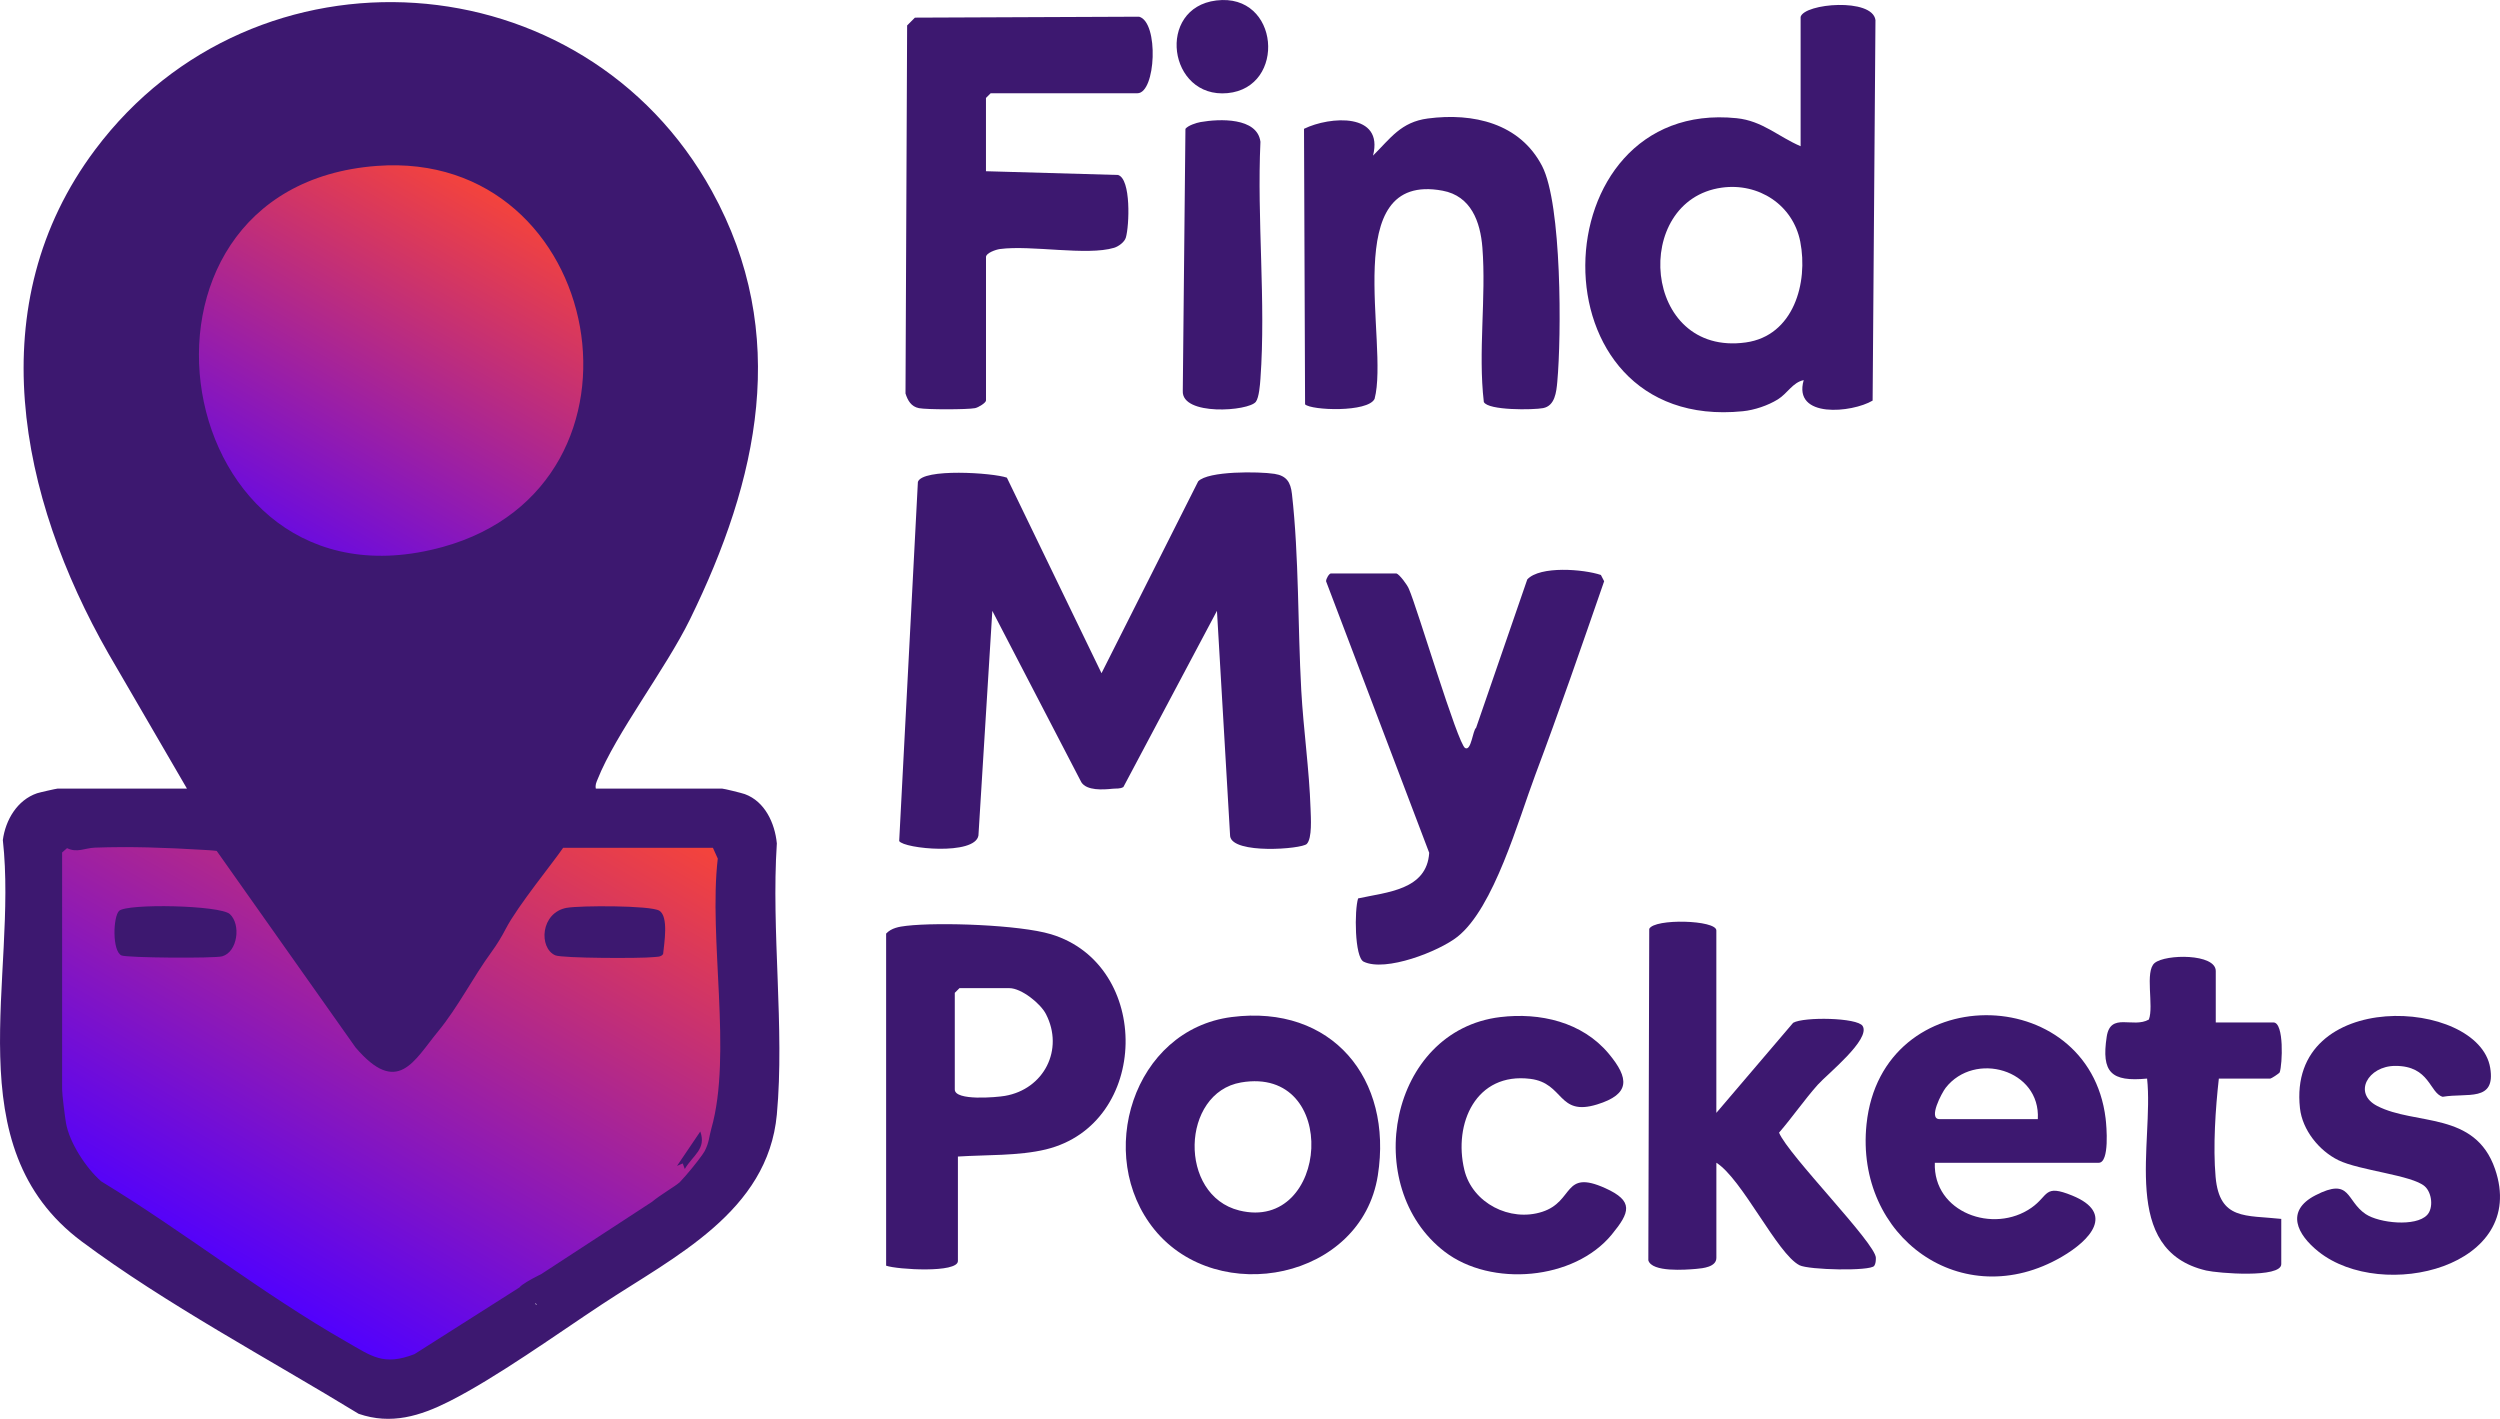 <?xml version="1.0" encoding="UTF-8"?>
<svg id="Camada_2" data-name="Camada 2" xmlns="http://www.w3.org/2000/svg" xmlns:xlink="http://www.w3.org/1999/xlink" viewBox="0 0 800.99 454.58">
  <defs>
    <style>
      .cls-1 {
        fill: #3D1870;
      }

      .cls-2 {
        fill: url(#Gradiente_sem_nome_14-2);
      }

      .cls-3 {
        fill: url(#Gradiente_sem_nome_14);
      }
    </style>
    <linearGradient id="Gradiente_sem_nome_14" data-name="Gradiente sem nome 14" x1="165.39" y1="56.02" x2="84.32" y2="196.43" gradientUnits="userSpaceOnUse">
      <stop offset="0" stop-color="#fd4731"/>
      <stop offset="1" stop-color="#5000ff"/>
    </linearGradient>
    <linearGradient id="Gradiente_sem_nome_14-2" data-name="Gradiente sem nome 14" x1="177.7" y1="231.14" x2="73.83" y2="411.04" xlink:href="#Gradiente_sem_nome_14"/>
  </defs>
  <g id="Camada_1-2" data-name="Camada 1">
    <g>
      <circle class="cls-3" cx="124.85" cy="126.22" r="81.05"/>
      <path class="cls-2" d="M19.91,265.12c-1.32,36.47-2.64,72.95-3.96,109.42,36.46,22.08,72.93,44.16,109.39,66.24,37.07-24.08,74.14-48.16,111.21-72.24v-103.42H19.91Z"/>
      <path class="cls-1" d="M322.61,153.06l30.31,62.63,30.97-61.46c3.17-3.39,19.55-3.18,24.46-2.41,3.88.61,5.16,2.71,5.58,6.41,2.28,20.04,1.86,42.56,2.99,62.95.7,12.58,2.57,25.38,2.98,37.98.09,2.69.56,9.47-1.22,11.24-1.66,1.65-23.71,3.36-24.55-2.47l-4.22-72.22-29.98,56.45c-1.08.65-2.28.42-3.44.55-3.07.32-8.28.67-10.03-2.08l-28.52-54.91-4.45,71.98c-1.12,6.48-23.87,4.24-25.39,1.77l5.99-115.06c1.45-4.43,24.07-2.95,28.54-1.36Z"/>
      <path class="cls-1" d="M576.91,5.4c1.25-4.34,22.98-6.16,23.98,1.02l-.91,121.93c-6.54,3.9-25.66,5.84-22.08-6.56-3.56.74-5.15,4.23-8.3,6.18s-7.46,3.41-11.2,3.79c-68.51,6.92-65.43-100.37-2-93.89,8.28.85,13.27,5.88,20.51,8.98V5.4ZM551.66,60.12c-29.05,4.03-25.56,54.19,7.66,49.6,15.36-2.12,20.06-19.11,17.48-32.28-2.32-11.81-13.35-18.95-25.14-17.32Z"/>
      <path class="cls-1" d="M315.91,54.86l42.3,1.2c4.22,1.24,3.63,16.31,2.5,20.08-.43,1.45-2.37,2.83-3.75,3.25-8.68,2.63-26.64-.94-36.6.4-1.32.18-4.45,1.28-4.45,2.55v45.96c0,.75-2.43,2.26-3.53,2.47-2.51.48-15.45.49-17.95,0s-3.59-2.45-4.31-4.69l.52-117.93,2.5-2.5,71.82-.3c6.38,1.74,5.4,24.53-.56,24.53h-47l-1.5,1.5v23.48Z"/>
      <path class="cls-1" d="M447.41,183.73c.95.26,3.55,3.73,4.01,4.99,2.61,5.88,15.63,49.66,18,50.95,1.98,1.07,2.43-5.69,3.51-6.47l16.4-47.55c4.08-4.44,18.14-3.29,23.59-1.43l1.04,2.01c-7.17,20.7-14.33,41.46-22.03,61.96-5.46,14.54-13.26,42.7-24.99,51.96-5.93,4.68-23.04,11.37-30.03,7.97-2.94-1.43-2.98-16.55-1.78-20.27,9.25-2.04,22.02-2.67,22.78-14.61l-33.04-86.99c-.04-.83,1-2.52,1.55-2.52h21Z"/>
      <path class="cls-1" d="M418.14,129.55l-.34-88.28c8.33-4.06,25.65-5.26,22.11,8.59,5.59-5.53,8.93-10.77,17.58-11.9,14.5-1.9,29.48,1.52,36.59,15.23,6.35,12.25,6.22,54.4,4.87,69.14-.3,3.26-.73,7.69-4.56,8.43-3.05.59-17.63.8-18.98-1.97-1.88-16.14.8-33.47-.46-49.49-.65-8.25-3.63-16.52-12.77-18.21-33.65-6.23-17.01,48.73-21.77,66.7-2.12,4.41-20.3,3.71-22.27,1.76Z"/>
      <path class="cls-1" d="M306.91,370.55v33.47c0,3.93-19.47,2.75-23,1.5v-106.4c1.69-1.81,4.17-2.22,6.5-2.49,10.54-1.22,36.23-.33,46.3,2.69,32.51,9.77,31.81,60.8-1.59,68.94-8.67,2.11-19.21,1.71-28.21,2.29ZM307.41,316.6l-1.5,1.5v30.97c0,3.72,13.44,2.5,16.05,2.05,12.51-2.14,19.04-14.83,13.15-26.23-1.78-3.44-7.89-8.29-11.7-8.29h-16Z"/>
      <path class="cls-1" d="M549.91,356.56l24.61-28.86c3.44-1.97,20.58-1.68,22.26,1.02,2.66,4.29-11.38,15.46-14.38,18.83-4.32,4.86-8.14,10.42-12.4,15.35,2.98,7.23,30.97,35.44,31.02,40.1,0,.85-.04,1.89-.53,2.58-1.25,1.75-20.97,1.32-23.94-.2-7.14-3.65-18.33-27.61-26.63-32.84v30.47c0,2.93-4.3,3.35-6.46,3.54-3.48.3-14.2,1.13-15.34-2.74l.29-106.2c1.66-3.41,21.5-2.86,21.5.5v58.44Z"/>
      <path class="cls-1" d="M394.66,325.85c32.12-4.1,51.67,19.79,46.79,50.75-5.25,33.33-51.2,42.34-71.53,17.41-19.36-23.74-6.93-64.11,24.73-68.16ZM397.64,346.81c-19.28,3.29-20.23,36.18-.56,41.03,28.8,7.1,32.5-46.48.56-41.03Z"/>
      <path class="cls-1" d="M619.91,372.55c-.57,15.92,18.78,22.92,30.94,14.42,5.67-3.96,3.94-7.64,13.06-3.93,13.83,5.63,5.89,14.28-3.33,19.64-31.85,18.55-66.32-6.29-62.55-42.5,4.86-46.63,71.25-45.86,76.6-1.84.29,2.39,1.33,14.21-2.22,14.21h-52.5ZM652.91,358.56c.92-15.92-20.27-21.88-29.53-10.02-1.25,1.61-5.71,10.02-1.97,10.02h31.5Z"/>
      <path class="cls-1" d="M777.64,389.28c2.1-2.23,1.55-7.17-.77-9.2-4.09-3.59-20.92-5.05-27.65-8.35-6.21-3.04-11.55-9.69-12.32-16.66-4.27-38.8,57.24-35.36,60.95-12.94,1.83,11.09-7.4,7.93-15.22,9.28-4.26-1.2-4.07-9.95-15.23-9.9-8.66.03-13.65,8.75-5.77,12.83,12.21,6.32,31.36,1.58,37.77,20.22,10.78,31.37-36.04,42.76-56.52,26.49-6.95-5.52-10.72-13.07-1.04-18.07,11.46-5.91,9.69,1.71,16.11,6.01,4.32,2.89,16.07,4.14,19.68.29Z"/>
      <path class="cls-1" d="M480.68,325.87c12.7-1.53,26.24,1.54,34.73,11.7,6.62,7.92,6.98,13-3.71,16.29-12.67,3.9-10.46-6.83-21.39-8.2-17.42-2.18-24.7,14.3-21.15,29.13,2.55,10.68,14.64,16.82,24.97,13.47s6.55-13.7,20.14-7.6c9.29,4.17,7.95,7.79,2.14,14.87-12.03,14.68-38.66,16.92-53.54,5.51-27.12-20.81-17.78-70.87,17.8-75.17Z"/>
      <path class="cls-1" d="M709.91,327.59h18.5c3.45,0,2.87,13.44,2,15.98-.27.45-2.72,2-3,2h-16.5c-1.08,9.59-1.9,21.85-1.04,31.51,1.24,13.94,9.7,12.2,21.04,13.45v14.49c0,4.57-20.33,2.92-24.05,2.05-27.89-6.54-16.7-40.84-18.94-61.5-11.51,1.1-14.69-1.94-12.94-13.41,1.22-7.98,8.42-2.61,13.5-5.5,1.68-4.25-1.39-15.44,1.86-18.12,3.52-2.9,19.58-3.05,19.58,2.57v16.48Z"/>
      <path class="cls-1" d="M384.64,39.11c6.01-1.06,18.19-1.56,19.2,6.32-1.15,24.81,1.78,51.3,0,75.91-.13,1.86-.44,6.02-1.47,7.39-2.31,3.05-23.85,4.6-23.41-3.5l.85-83.95c.81-1.06,3.46-1.93,4.83-2.17Z"/>
      <path class="cls-1" d="M389.69.15c20.33-2.51,22.6,27.9,3.6,29.69s-22.93-27.3-3.6-29.69Z"/>
      <path class="cls-1" d="M73.65,292.88c3.59,3.33,2.52,12.07-2.45,13.52-2.41.7-30.68.5-32.3-.29-3-1.45-2.66-12.35-.76-14.25,2.45-2.45,32.4-1.85,35.51,1.02Z"/>
      <path class="cls-1" d="M181.64,290.86c4.16-.75,26.78-.8,29.6.92,3.04,1.85,1.57,10.42,1.22,13.89-.71,1.02-1.94.85-3.02.98-3.74.45-29.34.4-31.53-.57-5.36-2.36-4.76-13.7,3.71-15.23Z"/>
      <g>
        <path class="cls-1" d="M248.89,270.16c-.64-6.41-3.8-13.37-10.25-15.73-.92-.34-6.72-1.76-7.24-1.76h-40.5c-.23-1.18.14-1.92.55-2.94,5.86-14.76,21.79-35.32,29.63-51.32,21.85-44.61,32.32-91.31,6.99-137.22C186.89-13.48,81.72-20.39,30.49,47.95c-37.13,49.54-24.34,111.33,4.24,161.43l25.17,43.29H18.41c-.33,0-5.82,1.24-6.52,1.48-6.39,2.18-10.12,8.56-10.98,15,4.88,43.88-15.54,98.16,25.27,128.61,26.74,19.95,60.2,37.78,88.73,55.22,10.38,3.59,19.76.7,29.02-3.98,15.12-7.64,34.31-21.44,48.9-31.07,23.16-15.29,53.19-29.63,56.07-60.87,2.54-27.62-1.85-58.88,0-86.89ZM120.7,53.16c73.3-5.51,93.25,102.13,21.2,122.07-87.96,24.34-110.71-115.34-21.2-122.07ZM113.91,335.59c13.5,15.82,18.71,4.28,26.42-5.09,6.44-7.83,11.12-17.25,17.22-25.6,1.71-2.34,3.21-4.83,4.55-7.41,3.77-7.26,15.27-21.32,18.32-25.85h48l1.55,3.45c-2.98,25.58,4.68,62.82-2.05,86.47-.76,2.67-.68,4.47-2.18,7.31-1.04,1.97-10.98,14.51-12.6,13.34,1.06,1.03,2.2,1.79,4.33.97.53-7.51,1.82-1.34-2.48-2.28-.67,2.48,1.53-.14,2.52.45.89.52.9-3.16.06-2.4-1.14,1.05-6.17,4-8.64,6.09l-36.29,23.68c-2.15.85-1.04,7.29-1.54,4.26l-2.85-.98,3.74,6.09c-2.22-.65,5.02-3.7,2.98-4.3-.27-.08,4.29-7.73,2.13-5.87-2.36,2.03,13.03-.54,3.45-.51l-.89-.85-7.45,5.91c4.46,2.17,2.14-4.33,4.98-6,.69-.41-9.41,4.16-10.77,6.03l-33.63,21.36c-9.95,3.85-13.69.66-21.8-3.97-26.71-15.22-52.18-35.36-78.56-51.39-4.81-4.16-10.2-12.41-11.29-18.7-.35-2.04-1.24-9.18-1.24-10.75v-75.93l1.58-1.38c3.23,1.59,5.76-.05,8.88-.16,11.34-.42,22.89,0,34.2.68,1.58.1,3.34.16,4.87.37M50.91,289.63h18"/>
        <path class="cls-1" d="M216.91,373.55l1.84-.79.65,1.78c2.62-4.44,6.99-6.38,4.97-12.01"/>
      </g>
    </g>
  </g>
</svg>
